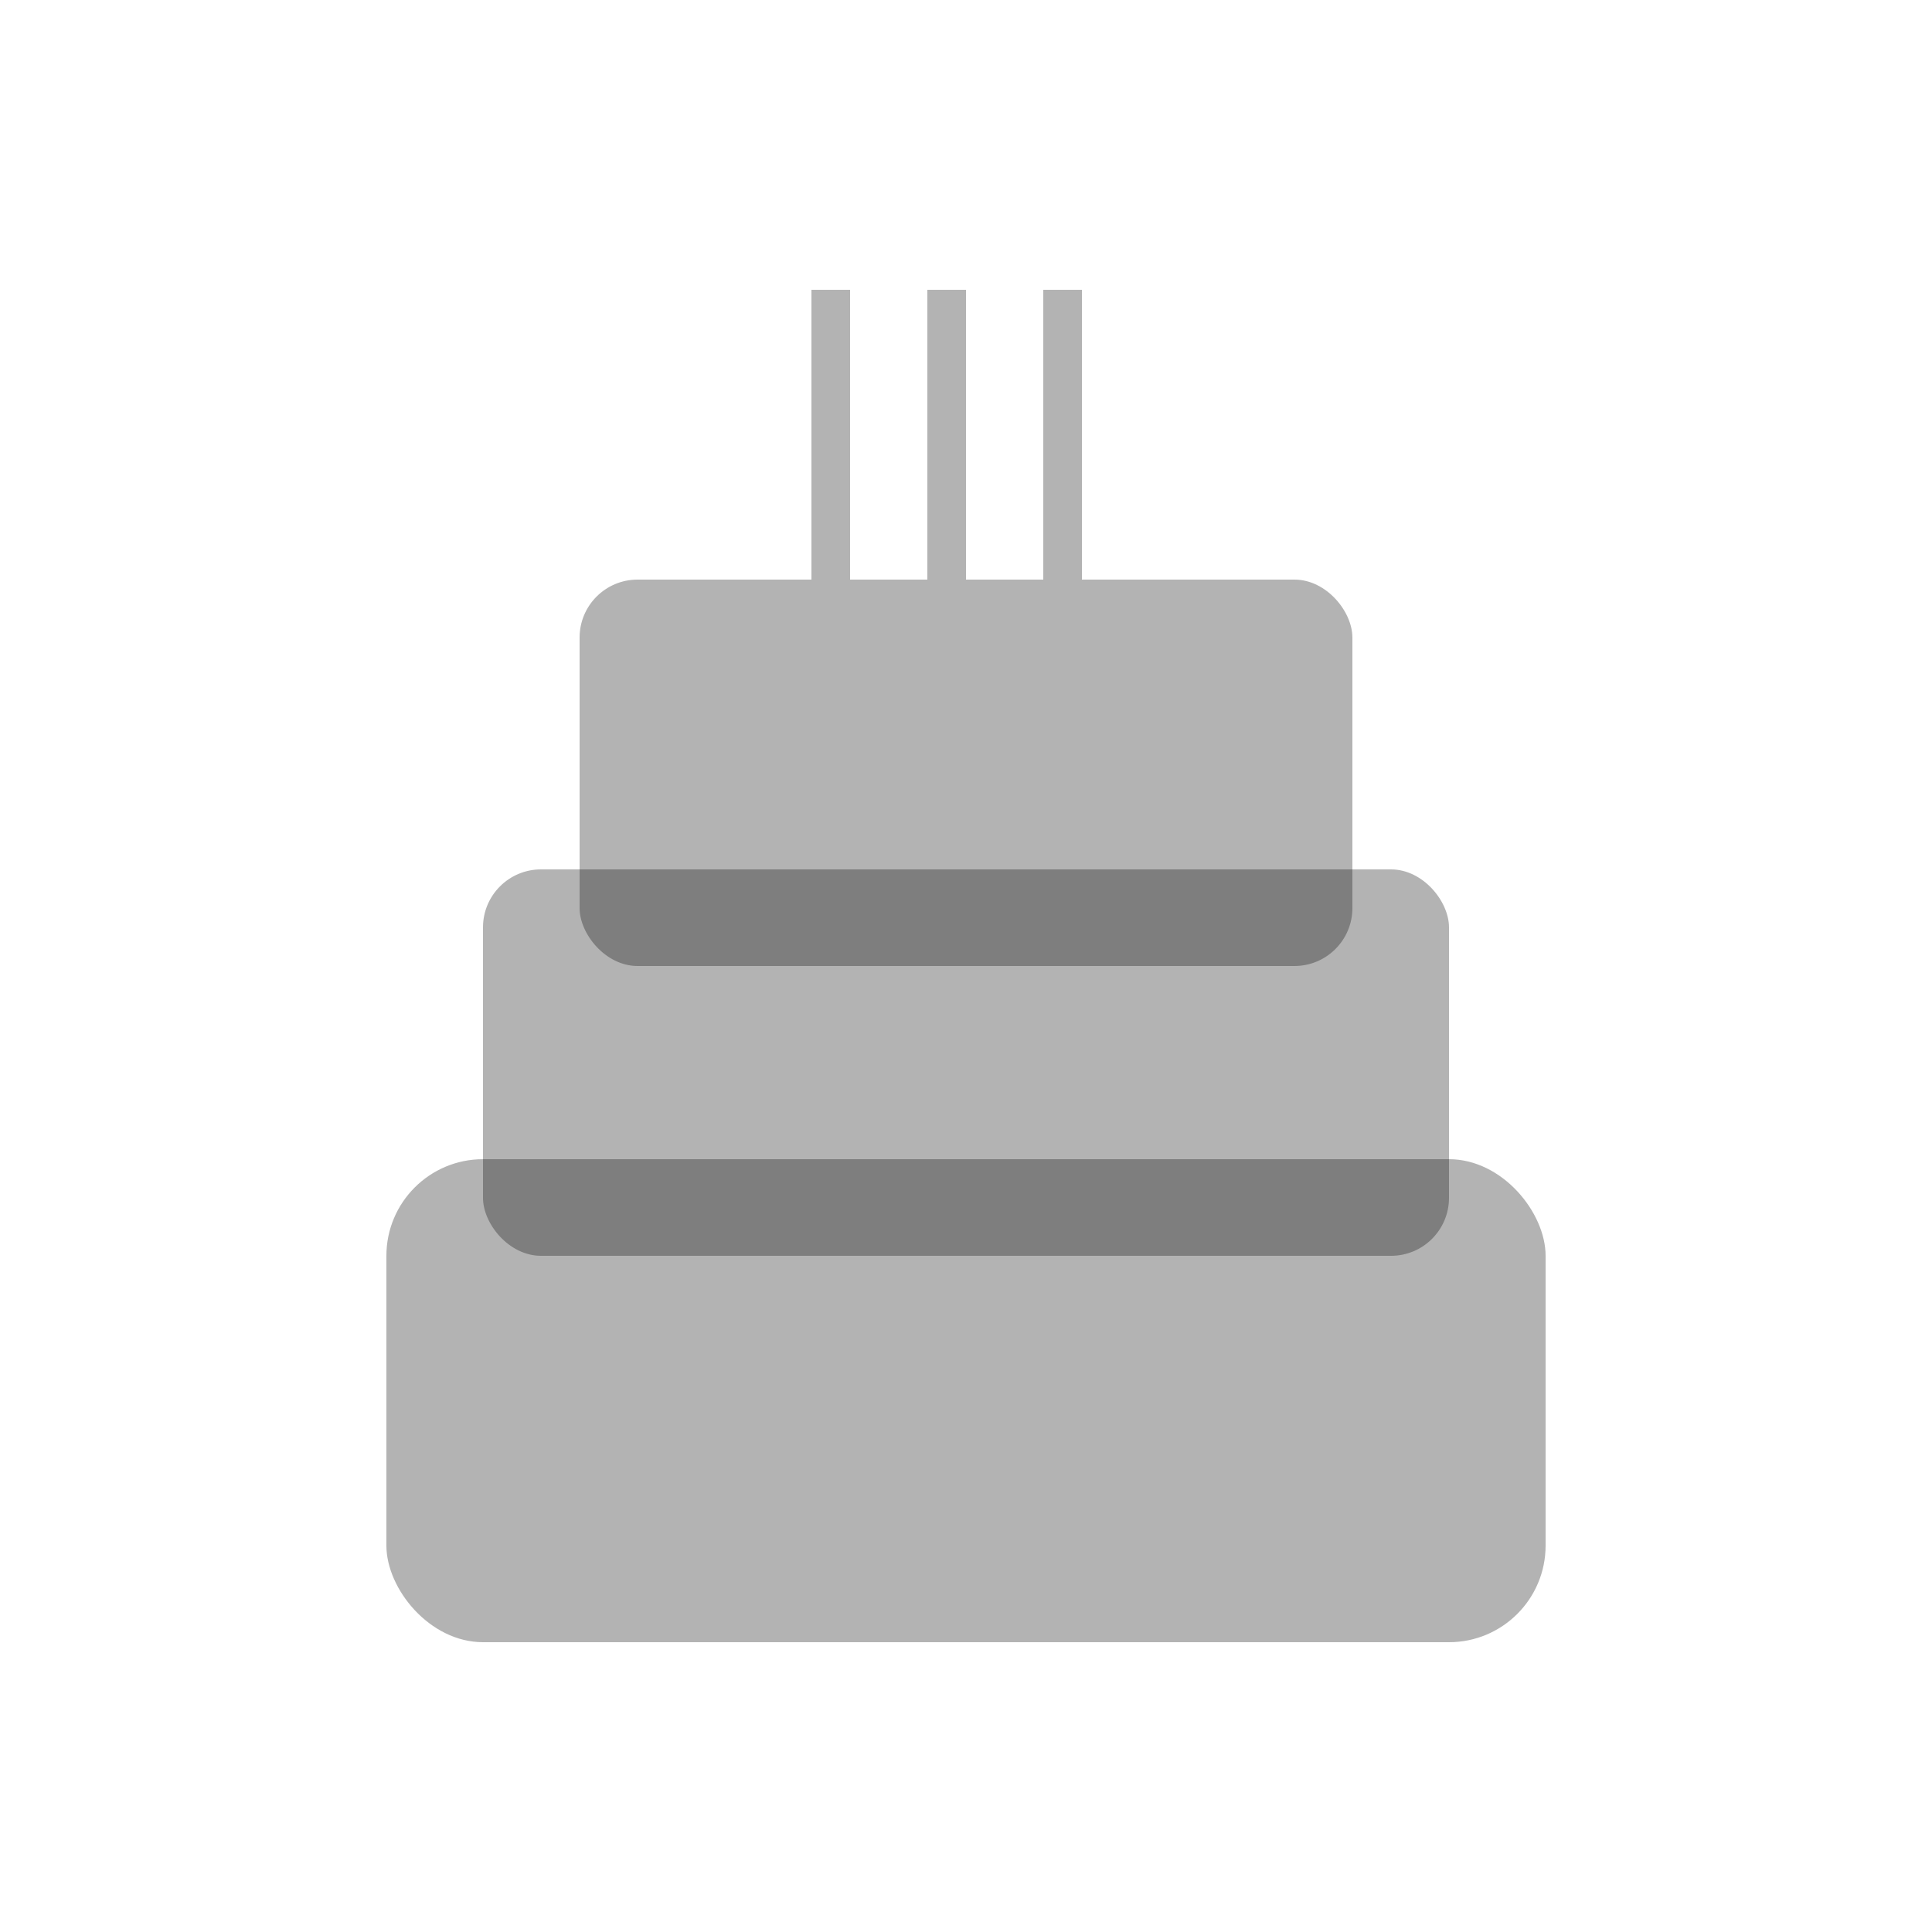 <svg viewBox="0 0 100 100" xmlns="http://www.w3.org/2000/svg">
  <rect x="20" y="60" width="60" height="25" rx="5" fill="#000" opacity="0.3"/>
  <rect x="25" y="45" width="50" height="20" rx="3" fill="#000" opacity="0.3"/>
  <rect x="30" y="30" width="40" height="20" rx="3" fill="#000" opacity="0.3"/>
  <rect x="42" y="15" width="2" height="15" fill="#000" opacity="0.3"/>
  <rect x="48" y="15" width="2" height="15" fill="#000" opacity="0.3"/>
  <rect x="54" y="15" width="2" height="15" fill="#000" opacity="0.3"/>
</svg>